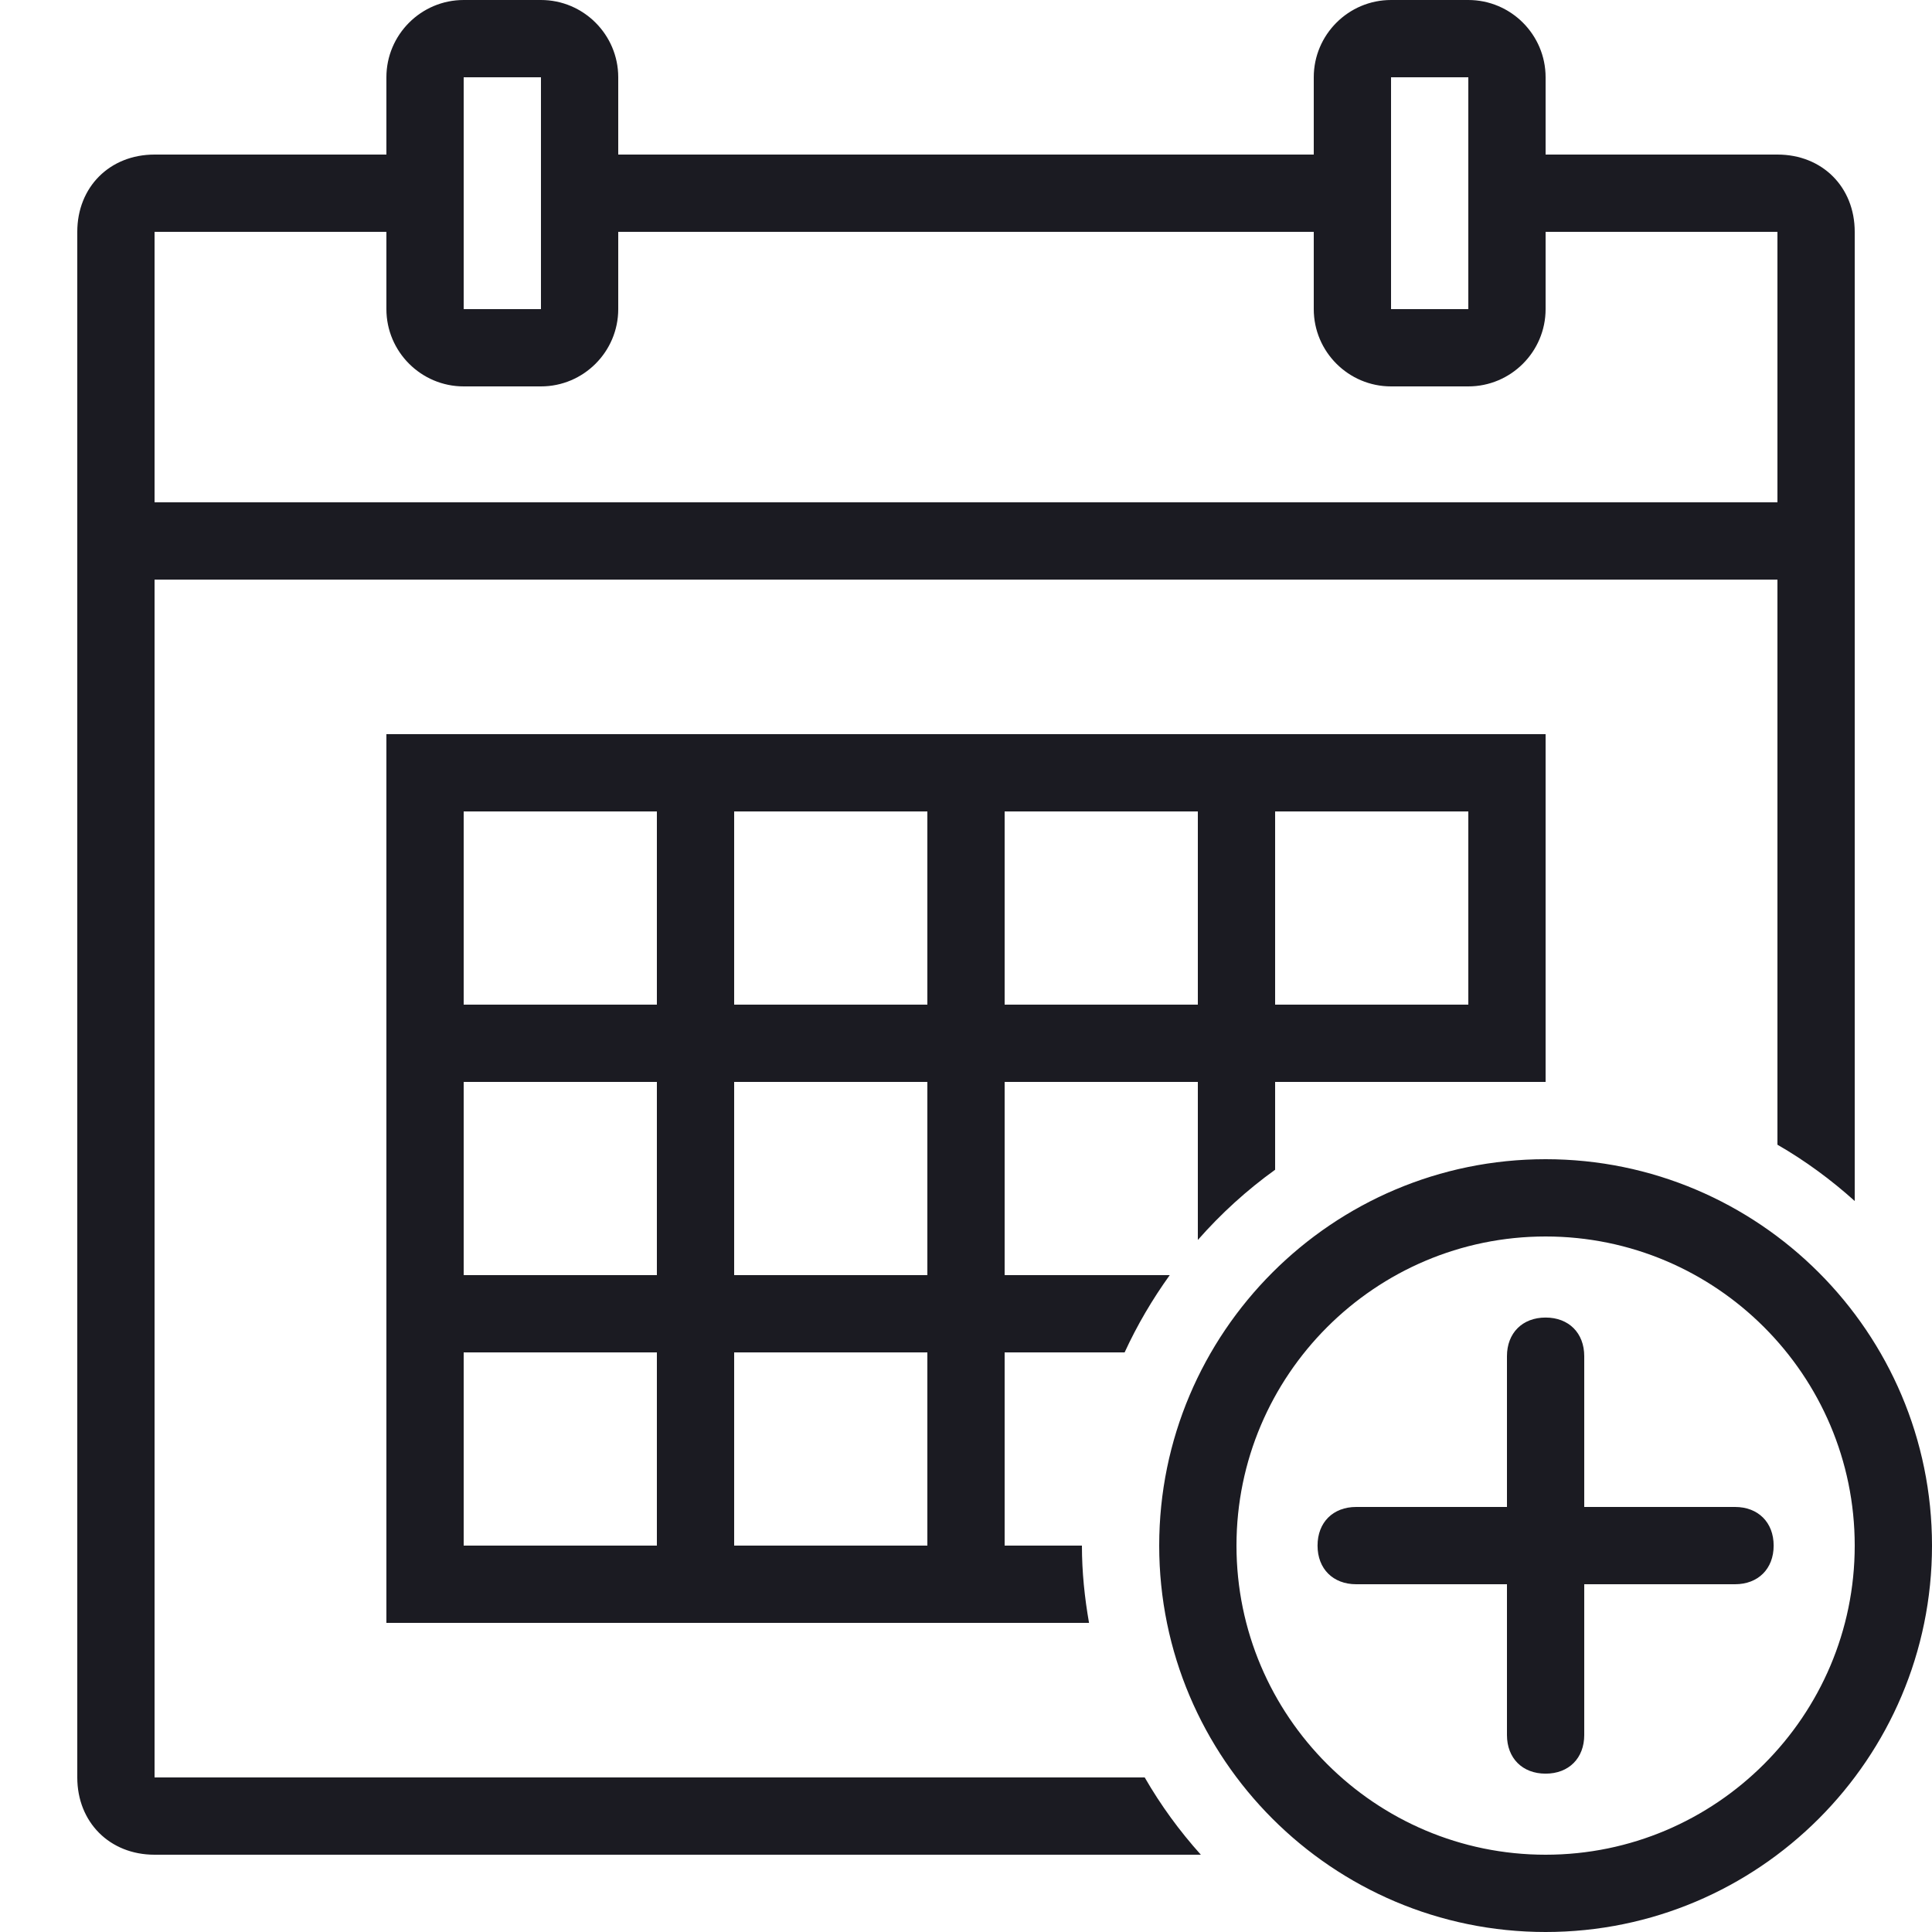 <svg xmlns="http://www.w3.org/2000/svg" viewBox="0 0 50 50" width="50px" height="50px">
  <path d="M 12 0 C 10.898 0 10 0.898 10 2 L 10 4 L 4 4 C 2.84 4 2 4.84 2 6 L 2 46 C 2 47.16 2.84 48 4 48 L 31.078 48 C 30.527 47.387 30.039 46.719 29.625 46 L 4 46 L 4 15 L 46 15 L 46 29.625 C 46.719 30.039 47.387 30.531 48 31.082 L 48 6 C 48 4.84 47.16 4 46 4 L 40 4 L 40 2 C 40 0.898 39.102 0 38 0 L 36 0 C 34.898 0 34 0.898 34 2 L 34 4 L 16 4 L 16 2 C 16 0.898 15.102 0 14 0 Z M 12 2 L 14 2 L 14 8 L 12 8 Z M 36 2 L 38 2 L 38 8 L 36 8 Z M 4 6 L 10 6 L 10 8 C 10 9.102 10.898 10 12 10 L 14 10 C 15.102 10 16 9.102 16 8 L 16 6 L 34 6 L 34 8 C 34 9.102 34.898 10 36 10 L 38 10 C 39.102 10 40 9.102 40 8 L 40 6 L 46 6 L 46 13 L 4 13 Z M 10 19 L 10 42 L 28.184 42 C 28.07 41.348 28 40.684 28 40 L 26 40 L 26 35 L 29.105 35 C 29.43 34.293 29.824 33.625 30.273 33 L 26 33 L 26 28 L 31 28 L 31 32.09 C 31.598 31.41 32.266 30.801 33 30.273 L 33 28 L 40 28 L 40 19 Z M 12 21 L 17 21 L 17 26 L 12 26 Z M 19 21 L 24 21 L 24 26 L 19 26 Z M 26 21 L 31 21 L 31 26 L 26 26 Z M 33 21 L 38 21 L 38 26 L 33 26 Z M 12 28 L 17 28 L 17 33 L 12 33 Z M 19 28 L 24 28 L 24 33 L 19 33 Z M 40 30 C 34.484 30 30 34.484 30 40 C 30 45.516 34.484 50 40 50 C 45.516 50 50 45.516 50 40 C 50 34.484 45.516 30 40 30 Z M 40 32 C 44.41 32 48 35.59 48 40 C 48 44.41 44.41 48 40 48 C 35.59 48 32 44.41 32 40 C 32 35.59 35.59 32 40 32 Z M 40 34.098 C 39.398 34.098 39 34.5 39 35.098 L 39 39 L 35.098 39 C 34.5 39 34.098 39.398 34.098 40 C 34.098 40.602 34.5 41 35.098 41 L 39 41 L 39 44.902 C 39 45.5 39.398 45.902 40 45.902 C 40.602 45.902 41 45.5 41 44.902 L 41 41 L 44.902 41 C 45.5 41 45.902 40.602 45.902 40 C 45.902 39.398 45.5 39 44.902 39 L 41 39 L 41 35.098 C 41 34.5 40.602 34.098 40 34.098 Z M 12 35 L 17 35 L 17 40 L 12 40 Z M 19 35 L 24 35 L 24 40 L 19 40 Z" fill="#1B1B22" />
</svg>